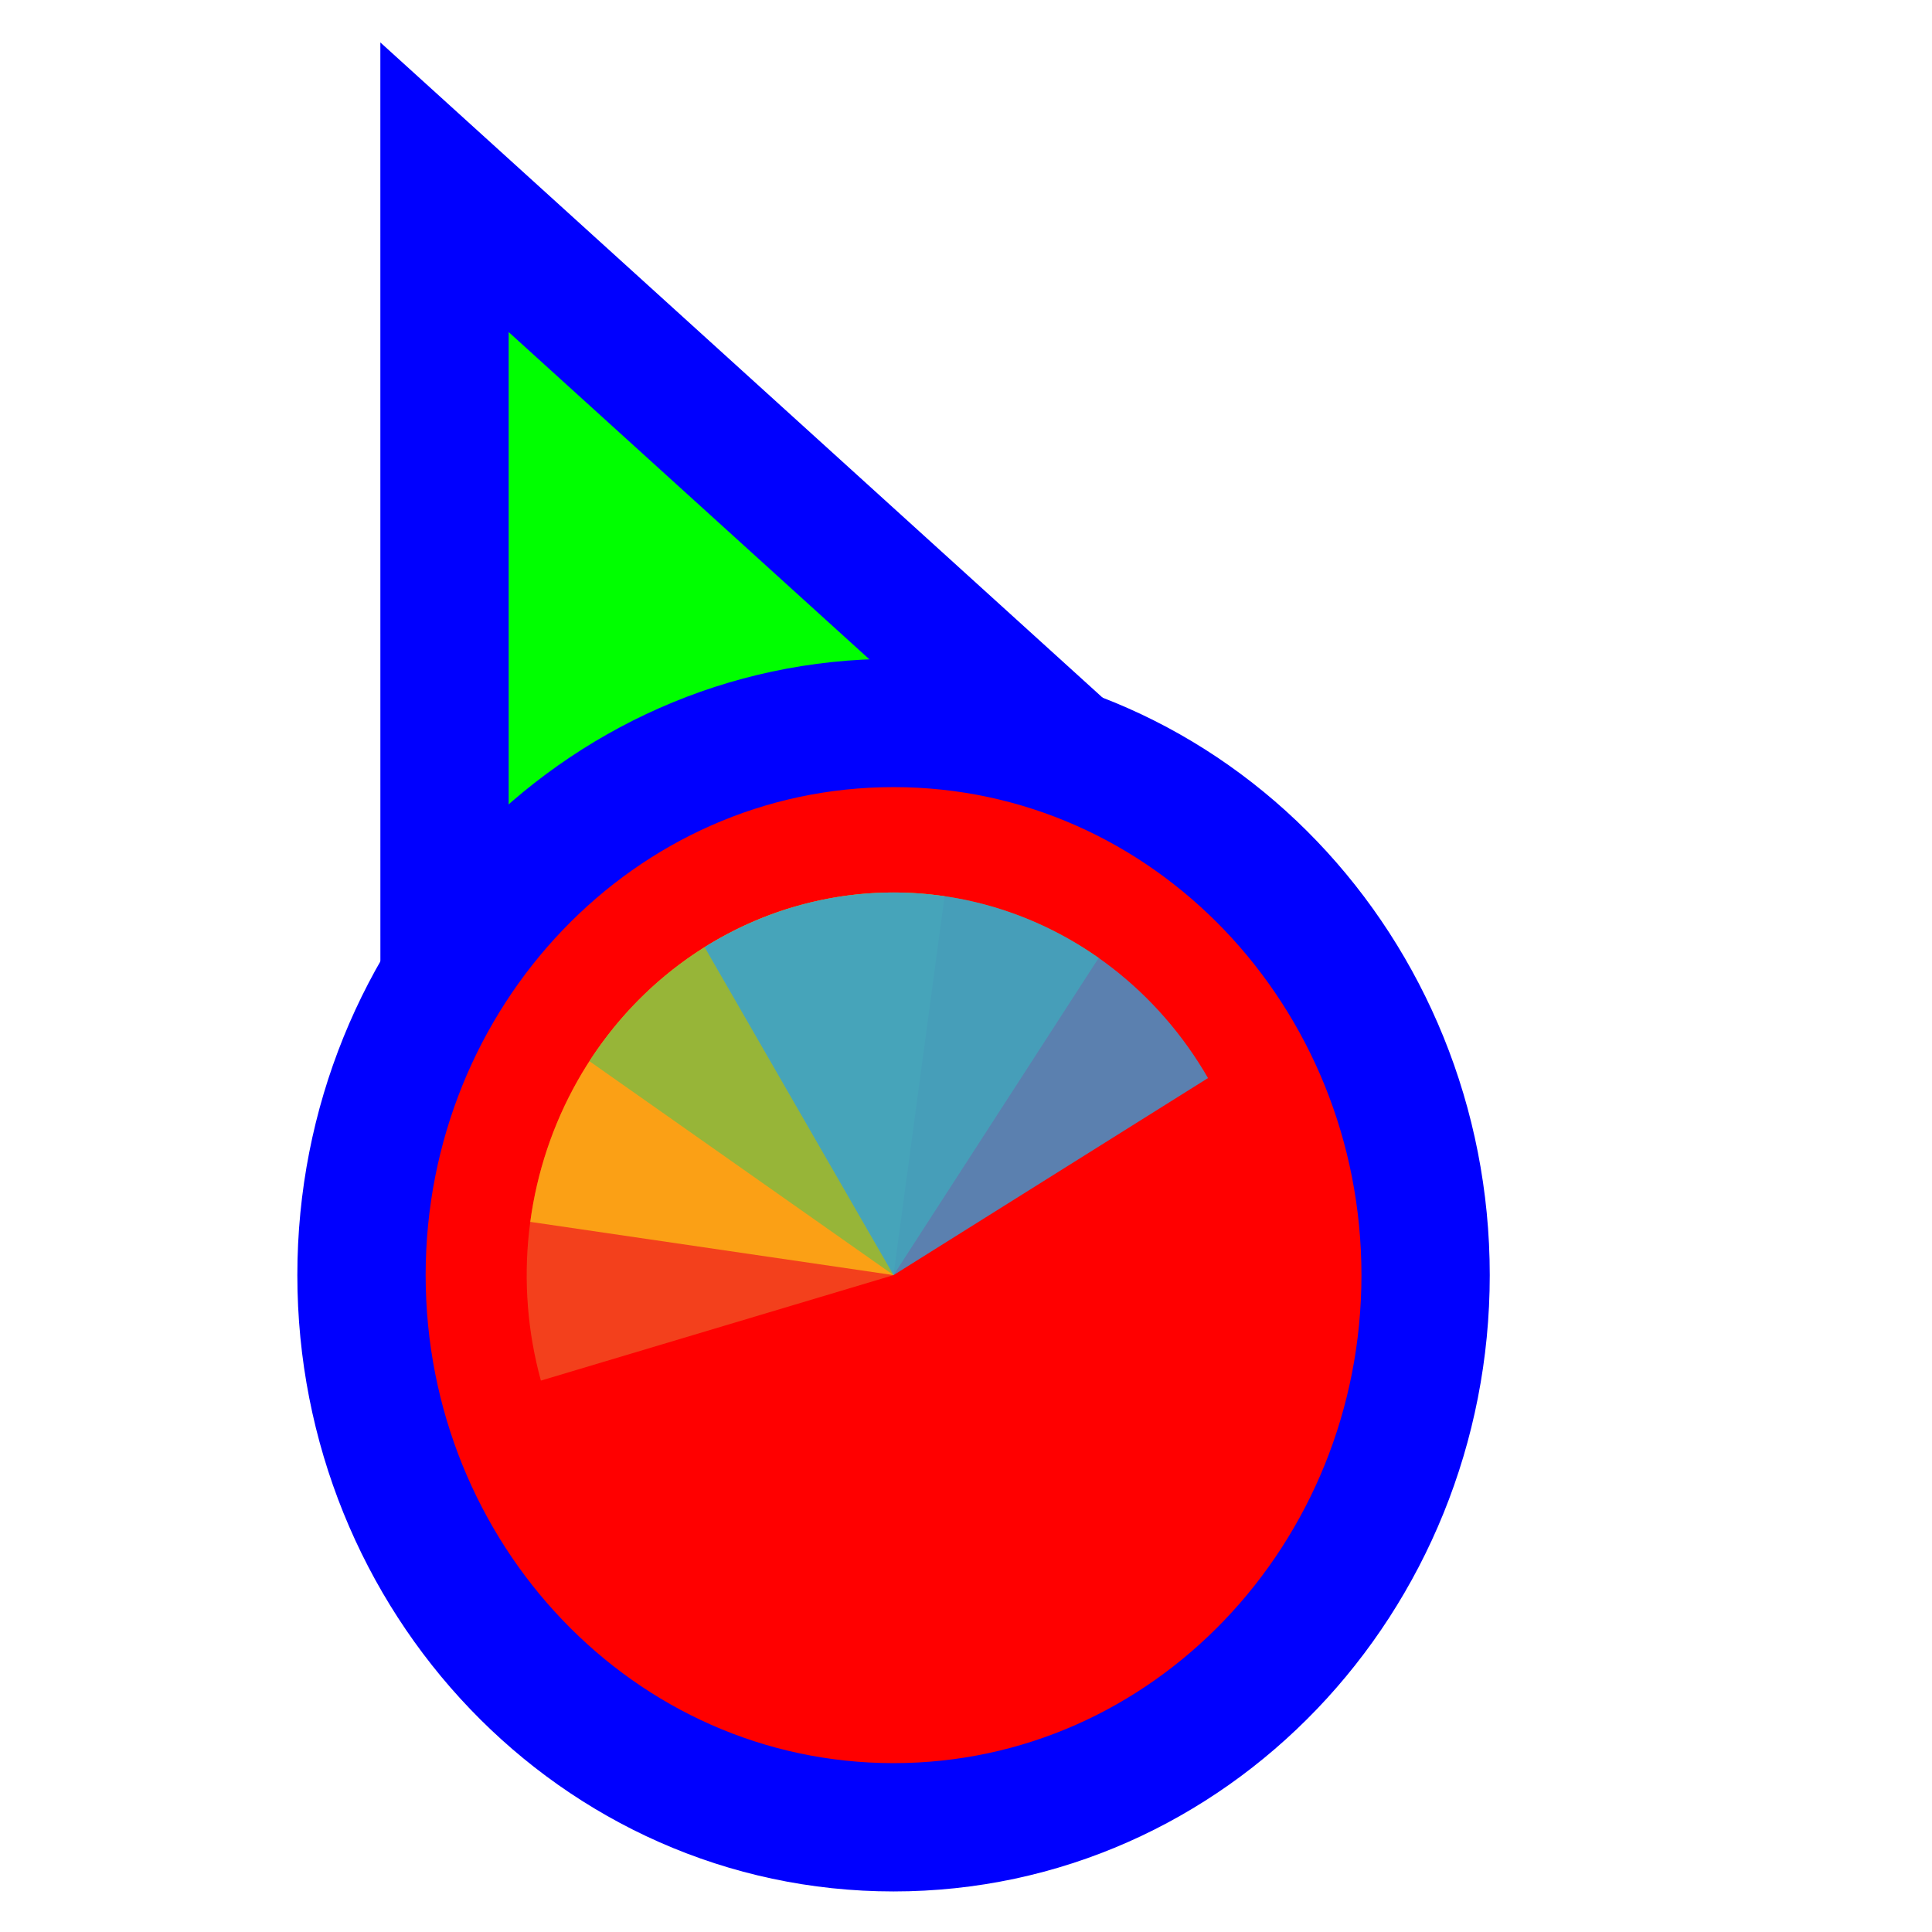 <svg width="256" height="256" viewBox="0 0 256 256" fill="none" xmlns="http://www.w3.org/2000/svg">
<path d="M73.111 37.705L58.899 24.811L58.9 44L58.905 164L58.906 176.678L70.634 171.863L115.479 153.451L115.682 153.368L115.88 153.274L160.029 132.431L171.535 126.999L162.111 118.449L73.111 37.705Z" fill="#00FF00" stroke="#0000FF" stroke-width="17"/>
<path d="M118.4 242.125C157.669 242.125 188.9 209.028 188.9 168.961C188.9 128.894 157.669 95.797 118.4 95.797C79.13 95.797 47.9 128.894 47.9 168.961C47.9 209.028 79.13 242.125 118.4 242.125Z" fill="#FF0000" stroke="#0000FF" stroke-width="17"/>
<path d="M71.672 182.935L118.4 168.961L105.001 120.225C98.865 122.06 93.135 125.138 88.139 129.283C83.143 133.427 78.979 138.558 75.884 144.381C72.789 150.204 70.824 156.606 70.101 163.221C69.379 169.836 69.912 176.535 71.672 182.935Z" fill="#F05024" fill-opacity="0.8"/>
<path d="M125.166 118.754L118.4 168.961L70.262 161.905C71.15 155.311 73.275 148.965 76.515 143.229C79.755 137.492 84.047 132.477 89.145 128.47C94.243 124.463 100.049 121.543 106.229 119.876C112.409 118.209 118.844 117.828 125.166 118.754Z" fill="#FCB813" fill-opacity="0.8"/>
<path d="M78.1 140.61L118.4 168.961L145.583 126.929C140.291 123.206 134.347 120.606 128.092 119.279C121.836 117.952 115.391 117.922 109.125 119.193C102.858 120.463 96.893 123.008 91.57 126.683C86.246 130.358 81.669 135.09 78.1 140.61Z" fill="#7EBA41" fill-opacity="0.8"/>
<path d="M160.068 142.849L118.4 168.961L93.363 125.503C98.835 122.074 104.901 119.802 111.215 118.818C117.528 117.834 123.966 118.156 130.16 119.767C136.354 121.378 142.183 124.245 147.315 128.206C152.446 132.166 156.78 137.142 160.068 142.849Z" fill="#32A0DA" fill-opacity="0.8"/>
</svg>
